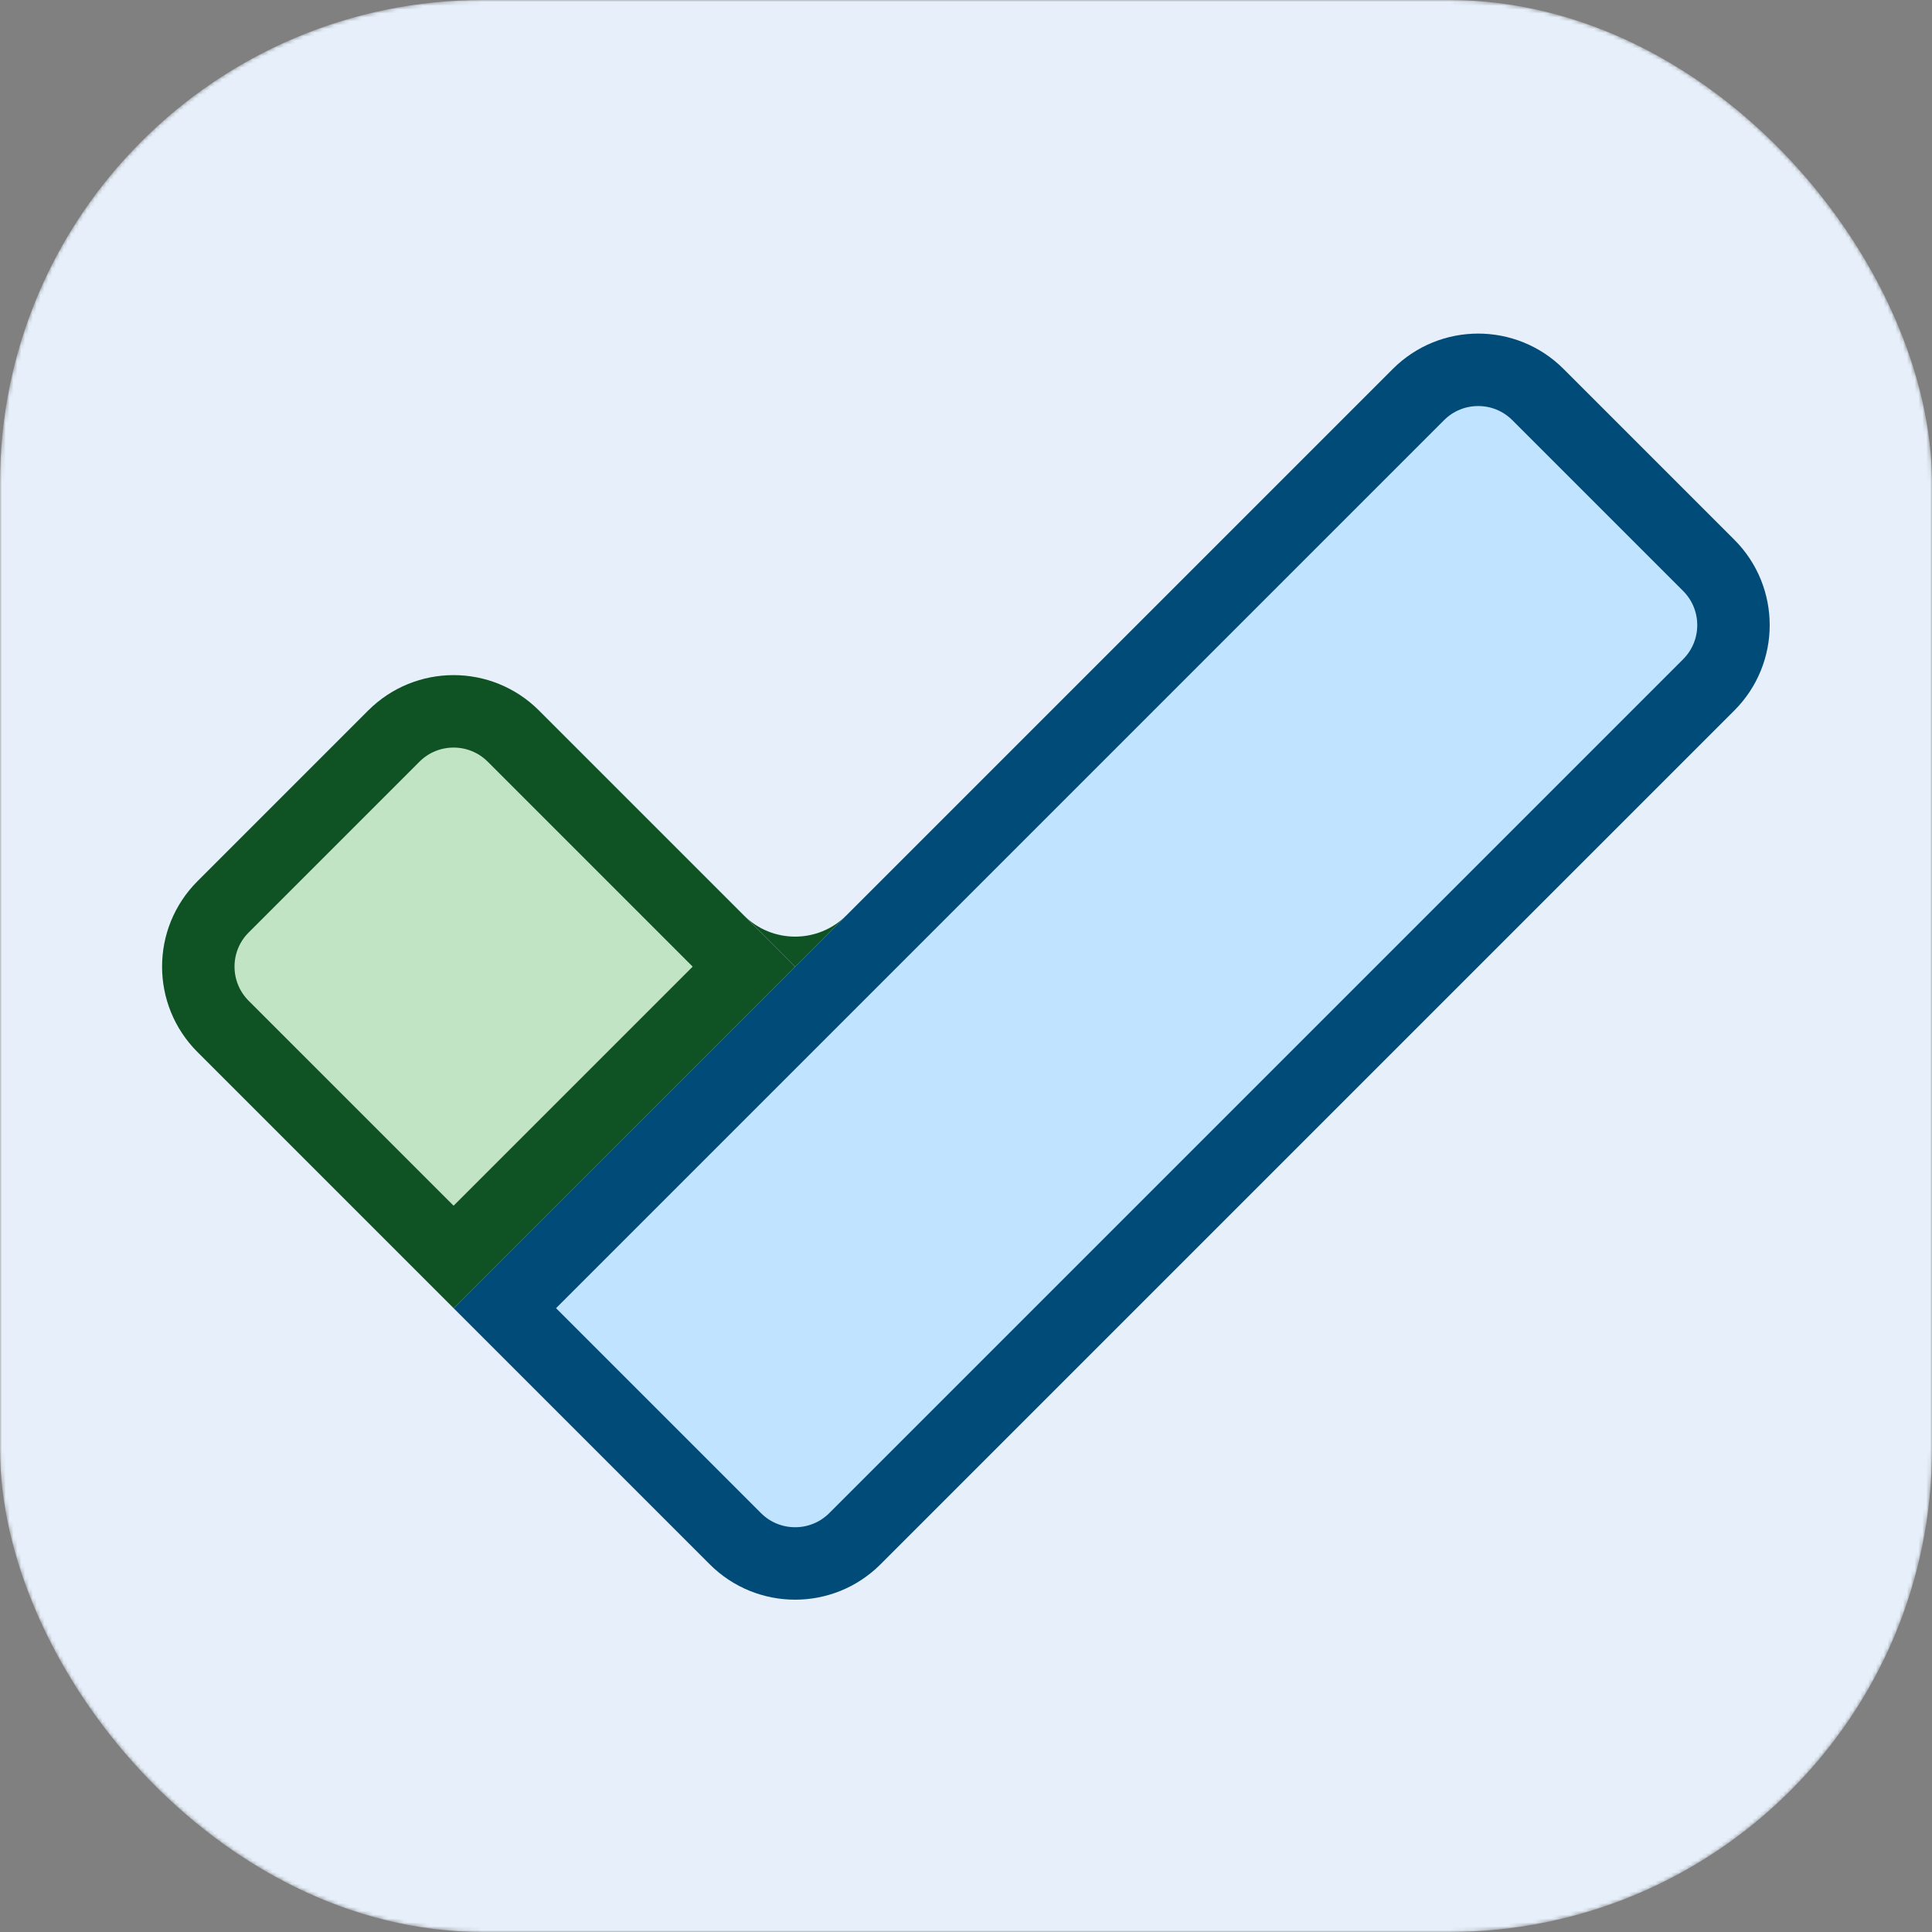 <svg width="500" height="500" viewBox="0 0 500 500" fill="none" xmlns="http://www.w3.org/2000/svg">
<rect x="0" y="0" width="500" height="500" fill="#808080" stroke="none"/>
<mask id="mask0_10_9" style="mask-type:alpha" maskUnits="userSpaceOnUse" x="0" y="0" width="500" height="500">
<rect width="500" height="500" rx="125" fill="#E6EFFA"/>
</mask>
<g mask="url(#mask0_10_9)">
<rect width="500" height="500" rx="125" fill="#E6EFFA"/>
<path fill-rule="evenodd" clip-rule="evenodd" d="M205.777 250.165L219.035 236.907C211.713 244.229 199.841 244.229 192.518 236.907L205.777 250.165Z" fill="#0F5324"/>
<path d="M130.647 338.553L367.085 102.115C375.628 93.572 389.479 93.572 398.021 102.115L442.216 146.309C450.758 154.851 450.758 168.702 442.216 177.245L221.245 398.216C212.702 406.758 198.851 406.758 190.309 398.216L130.647 338.553Z" fill="#C0E3FF" stroke="#014B78" stroke-width="18.75"/>
<path d="M57.726 234.697L101.92 190.503C110.463 181.96 124.314 181.96 132.856 190.503L192.518 250.165L117.388 325.295L57.726 265.633C49.184 257.09 49.184 243.24 57.726 234.697Z" fill="#C1E4C4" stroke="#0F5324" stroke-width="18.75"/>
</g>
</svg>
